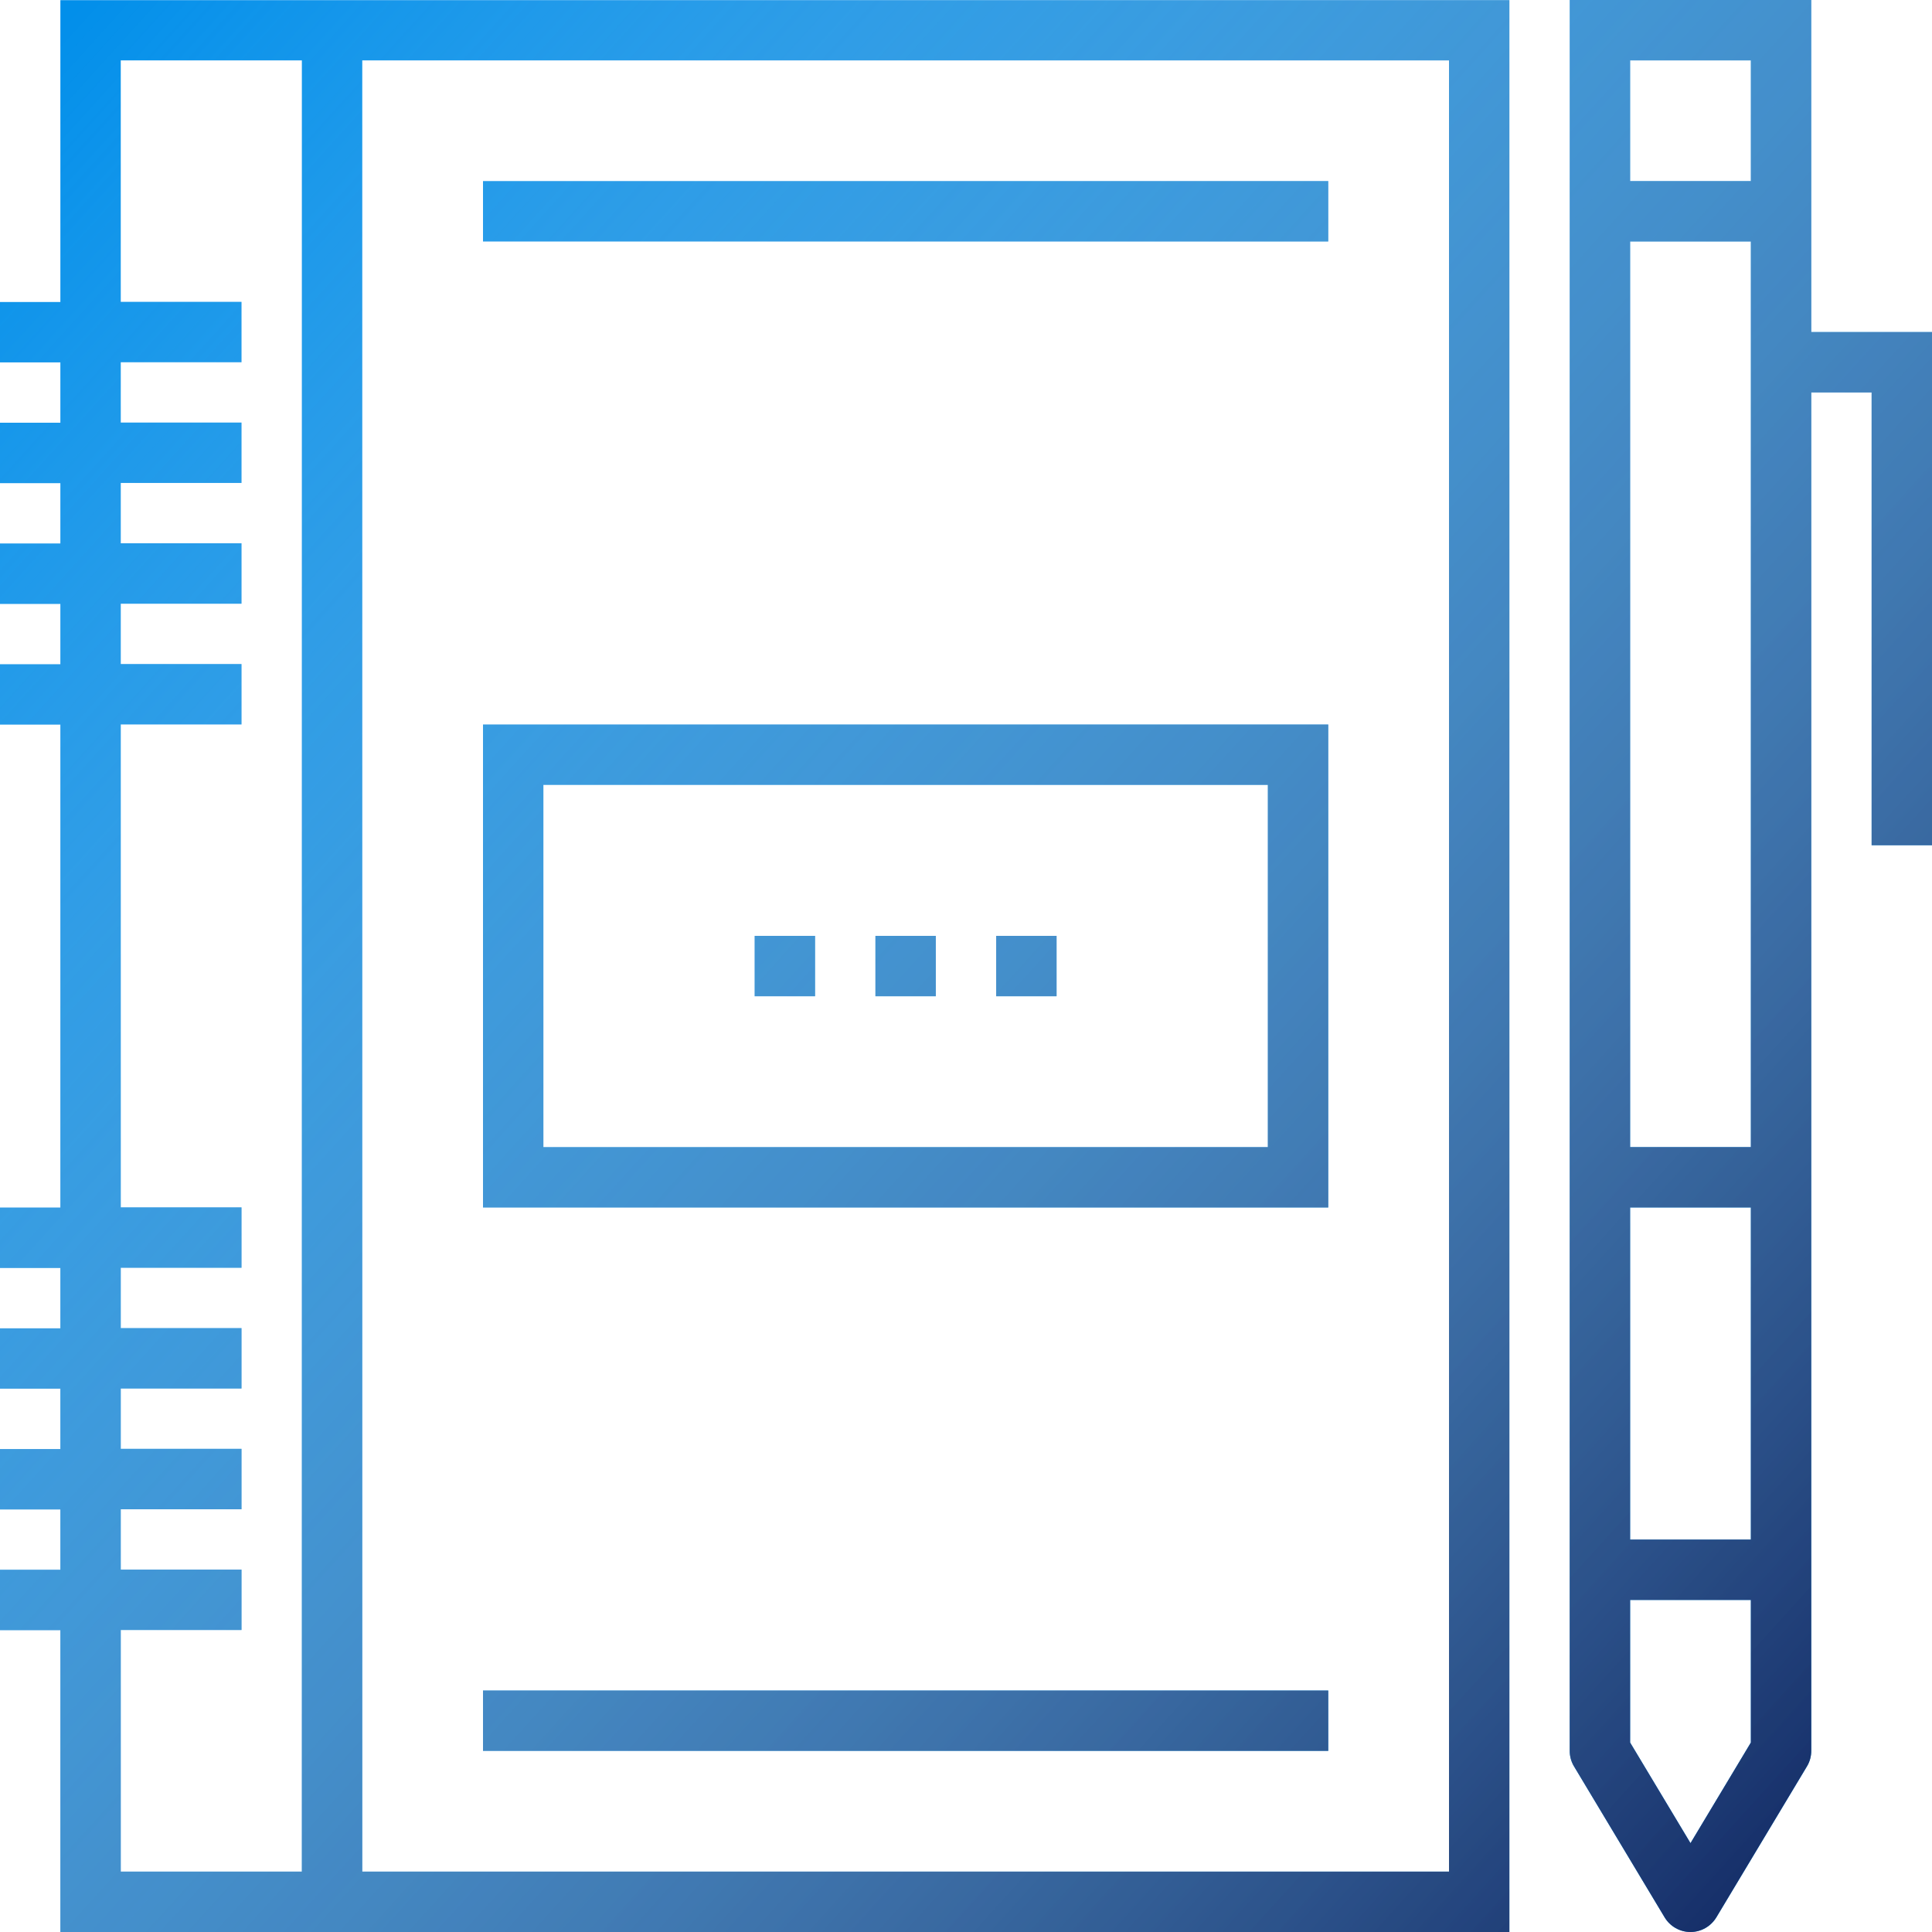 <?xml version="1.0" encoding="UTF-8"?>
<svg id="SVGDoc" width="64" height="64"
  xmlns="http://www.w3.org/2000/svg" version="1.1"
  xmlns:xlink="http://www.w3.org/1999/xlink"
  xmlns:avocode="https://avocode.com/" viewBox="0 0 64 64">
  <defs>
    <linearGradient id="LinearGradient1076" gradientUnits="userSpaceOnUse" x1="-4.76837158203125e-7" y1="3.001" x2="64" y2="60.999">
      <stop stop-opacity="0" stop-color="#ffffff" offset="0"></stop>
      <stop stop-opacity="1" stop-color="#0d225d" offset="1"></stop>
    </linearGradient>
  </defs>
  <desc>Generated with Avocode.</desc>
  <g>
    <g>
      <title>Shape 588</title>
      <path d="M50,64.001h-48l0,-10h-2v-2l2,0l0,-1.999h-2v-2.001l2,0l0,-1.999h-2v-1.999h2v-2.001h-2v-2h2l0,-15.999h-2v-1.999l2,0l0,-1.999h-2v-2.002l2,0v-1.998h-2v-2.001l2,0l0,-1.999h-2v-2l2,0v-10h48zM4,62h6l0,-60h-6v7.999h4v2h-4v1.999h4v2.001h-4v1.998h4v2.002h-4v1.999h4v1.999h-4v15.999h4v2l-4,0v2.001h4v1.999l-4,0v1.999h4v2.001l-4,0v1.999h4v2h-4zM48,62v-60l-36,0v60zM58,7.999l-4,0v30l4,0zM54,51h4v-11.001h-4zM52,-0.001h8l0,11h4v17h-2v-15h-2v45c0,0.181 -0.049,0.36 -0.143,0.515l-3,4.999c-0.181,0.301 -0.506,0.487 -0.858,0.487c-0.352,0 -0.677,-0.186 -0.857,-0.487l-3,-4.999c-0.094,-0.155 -0.143,-0.334 -0.143,-0.515zM54,5.999h4v-3.999h-4zM54,57.724l2,3.333l2,-3.333v-4.724h-4zM35,33.002h-2v-2.001h2zM31,33.002h-2v-2.001h2zM27,33.002h-2v-2.001h2zM44,39.999h-28v-15.999h28zM18,38h24v-12h-24zM44,7.999h-28v-2h28zM44,58h-28v-1.999h28z" fill="#028fea" fill-opacity="1"></path>
      <path d="M50,64.001h-48l0,-10h-2v-2l2,0l0,-1.999h-2v-2.001l2,0l0,-1.999h-2v-1.999h2v-2.001h-2v-2h2l0,-15.999h-2v-1.999l2,0l0,-1.999h-2v-2.002l2,0v-1.998h-2v-2.001l2,0l0,-1.999h-2v-2l2,0v-10h48zM4,62h6l0,-60h-6v7.999h4v2h-4v1.999h4v2.001h-4v1.998h4v2.002h-4v1.999h4v1.999h-4v15.999h4v2l-4,0v2.001h4v1.999l-4,0v1.999h4v2.001l-4,0v1.999h4v2h-4zM48,62v-60l-36,0v60zM58,7.999l-4,0v30l4,0zM54,51h4v-11.001h-4zM52,-0.001h8l0,11h4v17h-2v-15h-2v45c0,0.181 -0.049,0.36 -0.143,0.515l-3,4.999c-0.181,0.301 -0.506,0.487 -0.858,0.487c-0.352,0 -0.677,-0.186 -0.857,-0.487l-3,-4.999c-0.094,-0.155 -0.143,-0.334 -0.143,-0.515zM54,5.999h4v-3.999h-4zM54,57.724l2,3.333l2,-3.333v-4.724h-4zM35,33.002h-2v-2.001h2zM31,33.002h-2v-2.001h2zM27,33.002h-2v-2.001h2zM44,39.999h-28v-15.999h28zM18,38h24v-12h-24zM44,7.999h-28v-2h28zM44,58h-28v-1.999h28z" fill="url(#LinearGradient1076)"></path>
    </g>
  </g>
</svg>